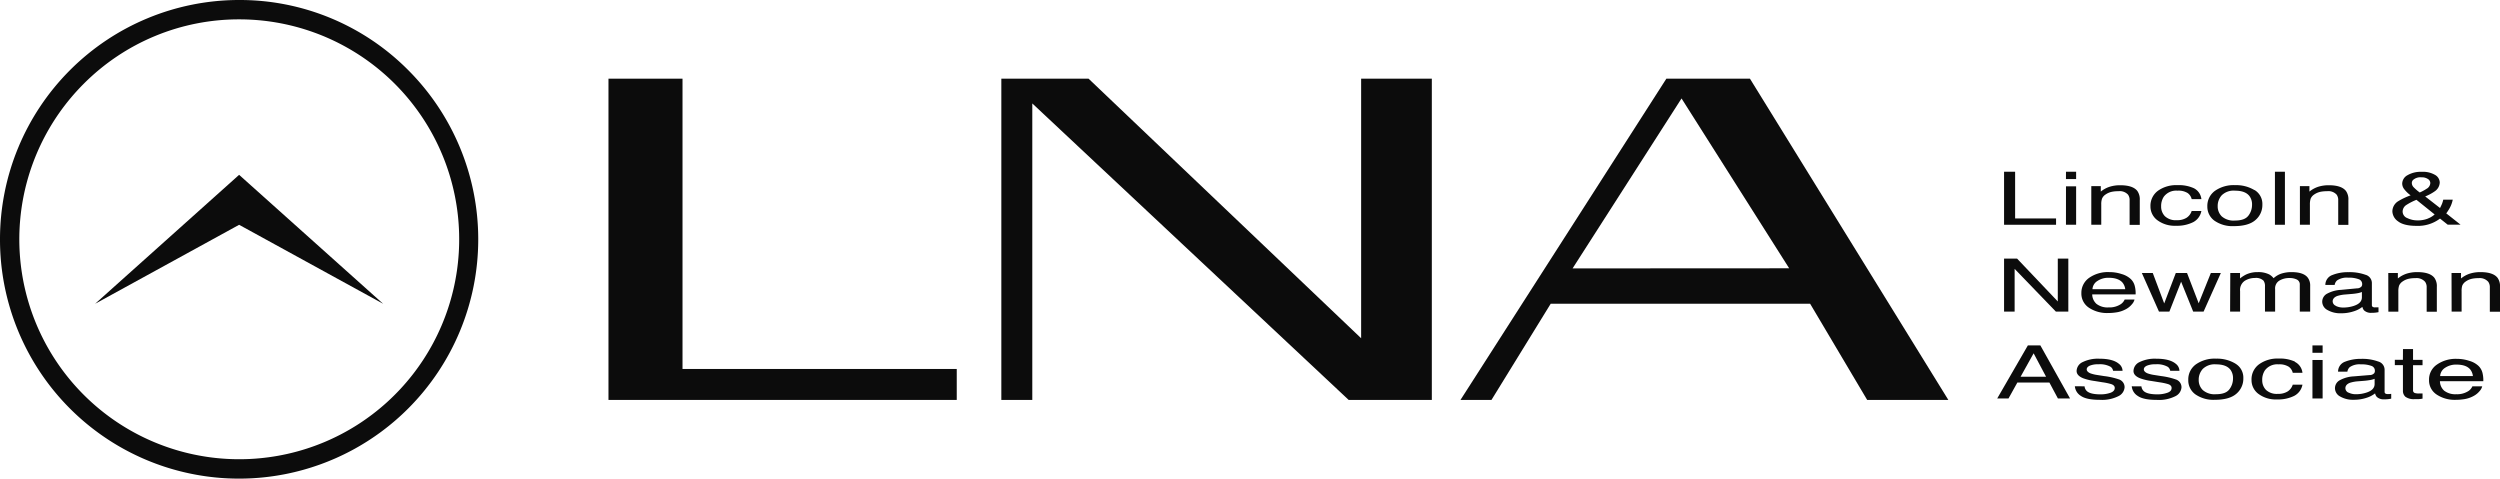 <svg id="Calque_1" data-name="Calque 1" xmlns="http://www.w3.org/2000/svg" xmlns:xlink="http://www.w3.org/1999/xlink" viewBox="0 0 823.65 157.68"><defs><style>.cls-1{fill:none;}.cls-2{fill:#0c0c0c;}.cls-3{clip-path:url(#clip-path);}</style><clipPath id="clip-path"><rect class="cls-1" x="-19.85" y="513.73" width="1351.73" height="760.35" transform="translate(1312.03 1787.81) rotate(180)"/></clipPath></defs><title>GC__client5_light</title><polygon class="cls-2" points="200.47 25.92 224.86 25.92 224.86 121.56 315.21 121.56 315.21 131.76 200.47 131.76 200.47 25.92"/><polygon class="cls-2" points="329.9 25.92 358.64 25.92 448.44 111.44 448.44 25.92 471.73 25.92 471.73 131.76 444.33 131.76 340.1 34.08 340.1 131.76 329.9 131.76 329.9 25.92"/><path class="cls-2" d="M549,25.92h27.54l65.36,105.84H615.16l-18.8-31.7H510.9l-19.52,31.7H481.17Zm40.46,62.47L554,32.43l-35.9,56Z"/><polygon class="cls-2" points="660.26 56.58 663.9 56.58 663.9 71.97 677.39 71.97 677.39 74.05 660.26 74.05 660.26 56.58"/><path class="cls-2" d="M680.66,56.58H684V59h-3.35Zm0,4.8H684V74.05h-3.35Z"/><path class="cls-2" d="M689,61.32h3.13v1.8a8.84,8.84,0,0,1,2.94-1.6,11.39,11.39,0,0,1,3.46-.49q4.17,0,5.64,1.89a4.78,4.78,0,0,1,.8,3v8.17h-3.35V66a3,3,0,0,0-.53-1.88A3.68,3.68,0,0,0,697.9,63a10.08,10.08,0,0,0-1.92.15,5.66,5.66,0,0,0-2.38,1,3.06,3.06,0,0,0-1.07,1.3,5.68,5.68,0,0,0-.25,1.92v6.67H689Z"/><path class="cls-2" d="M722.77,62a4.56,4.56,0,0,1,2.5,3.6h-3.2a3.41,3.41,0,0,0-1.33-2,5.7,5.7,0,0,0-3.36-.78,5.06,5.06,0,0,0-4.5,2,5.59,5.59,0,0,0-.87,3.19,4.48,4.48,0,0,0,1.24,3.22,5.17,5.17,0,0,0,3.92,1.31,5.71,5.71,0,0,0,3.24-.81,4.17,4.17,0,0,0,1.66-2.22h3.2a5.22,5.22,0,0,1-2.74,3.7,11.92,11.92,0,0,1-5.62,1.17,9.6,9.6,0,0,1-6.13-1.82A5.61,5.61,0,0,1,708.49,68,6.13,6.13,0,0,1,711,62.82,10.36,10.36,0,0,1,717.38,61a11.94,11.94,0,0,1,5.39,1Z"/><path class="cls-2" d="M742.76,62.59a5.33,5.33,0,0,1,2.6,4.82,6.47,6.47,0,0,1-2.29,5.09c-1.53,1.34-3.89,2-7.1,2a10.39,10.39,0,0,1-6.38-1.78A5.68,5.68,0,0,1,727.23,68a6.1,6.1,0,0,1,2.49-5.11A10.73,10.73,0,0,1,736.4,61a11.62,11.62,0,0,1,6.36,1.64Zm-2,8.46a5.83,5.83,0,0,0,1.2-3.58,4.56,4.56,0,0,0-.87-2.89c-.92-1.18-2.49-1.76-4.74-1.76A5.59,5.59,0,0,0,732,64.31a5.21,5.21,0,0,0-1.36,3.61A4.61,4.61,0,0,0,732,71.31a5.92,5.92,0,0,0,4.31,1.35c2.15,0,3.64-.53,4.44-1.61Z"/><rect class="cls-2" x="749.5" y="56.58" width="3.29" height="17.47"/><path class="cls-2" d="M757.73,61.32h3.13v1.8a9,9,0,0,1,2.94-1.6,11.39,11.39,0,0,1,3.46-.49q4.17,0,5.64,1.89a4.72,4.72,0,0,1,.8,3v8.17h-3.35V66a3,3,0,0,0-.53-1.88A3.68,3.68,0,0,0,766.64,63a10.08,10.08,0,0,0-1.92.15,5.71,5.71,0,0,0-2.38,1,3.06,3.06,0,0,0-1.07,1.3,5.94,5.94,0,0,0-.25,1.92v6.67h-3.29Z"/><path class="cls-2" d="M792,62.2a3.08,3.08,0,0,1-.57-1.68,3.24,3.24,0,0,1,1.75-2.8,8.67,8.67,0,0,1,4.68-1.11,7.89,7.89,0,0,1,4.37,1,3,3,0,0,1,1.57,2.47,3.68,3.68,0,0,1-1.63,2.94,15.31,15.31,0,0,1-3.17,1.7l4.89,3.81c.32-.63.55-1.11.67-1.42a8.43,8.43,0,0,0,.39-1.32h3.13A9.56,9.56,0,0,1,806.81,69c-.62,1-.93,1.44-.93,1.24l4.76,3.77h-4.23l-2.52-2a12,12,0,0,1-7.73,2.4c-2.78,0-4.81-.49-6.07-1.47a4.19,4.19,0,0,1-1.9-3.31A4,4,0,0,1,790,66.36a21.57,21.57,0,0,1,4.21-2A10.27,10.27,0,0,1,792,62.2ZM799.88,72a7.05,7.05,0,0,0,2.24-1.35l-6-4.82a19.18,19.18,0,0,0-3.34,1.71,2.63,2.63,0,0,0-1.21,2.18,2.33,2.33,0,0,0,1.56,2.14,7.58,7.58,0,0,0,3.32.75,8.92,8.92,0,0,0,3.48-.61Zm-.25-9.9a2.28,2.28,0,0,0,1.06-1.79,1.6,1.6,0,0,0-.78-1.33,3.59,3.59,0,0,0-2.11-.56,3.65,3.65,0,0,0-2.8.88,1.44,1.44,0,0,0-.4,1,2.05,2.05,0,0,0,.61,1.4,15.85,15.85,0,0,0,2,1.72,15.37,15.37,0,0,0,2.37-1.3Z"/><polygon class="cls-2" points="660.26 85.2 664.55 85.2 677.96 99.32 677.96 85.2 681.43 85.2 681.43 102.67 677.34 102.67 663.74 88.58 663.74 102.67 660.26 102.67 660.26 85.2"/><path class="cls-2" d="M699,90.29a7.39,7.39,0,0,1,3,1.64,4.79,4.79,0,0,1,1.31,2.25,9.61,9.61,0,0,1,.29,2.81H689.3a4.29,4.29,0,0,0,1.4,3.12,5.94,5.94,0,0,0,4,1.17,6.8,6.8,0,0,0,4.08-1.11A3.69,3.69,0,0,0,700,98.68h3.24a3.58,3.58,0,0,1-.85,1.56,6.64,6.64,0,0,1-1.61,1.41,9.52,9.52,0,0,1-3.69,1.29,17.81,17.81,0,0,1-2.67.19,10.72,10.72,0,0,1-6.17-1.73,5.57,5.57,0,0,1-2.52-4.85,6,6,0,0,1,2.54-5A10.79,10.79,0,0,1,695,89.65a12.71,12.71,0,0,1,4,.64Zm1.18,5a4.18,4.18,0,0,0-.93-2.22c-.89-1-2.39-1.55-4.48-1.55A6.4,6.4,0,0,0,691,92.58a3.43,3.43,0,0,0-1.62,2.71Z"/><polygon class="cls-2" points="709.25 89.94 713.02 99.97 716.84 89.94 720.54 89.94 724.38 99.92 728.39 89.94 731.68 89.94 725.99 102.67 722.57 102.67 718.59 92.81 714.72 102.67 711.3 102.67 705.65 89.94 709.25 89.94"/><path class="cls-2" d="M734.79,89.94H738v1.8a10.26,10.26,0,0,1,2.12-1.36,8.92,8.92,0,0,1,3.7-.73,8.12,8.12,0,0,1,3.77.75,4.92,4.92,0,0,1,1.47,1.26,7,7,0,0,1,2.57-1.52,10.79,10.79,0,0,1,3.33-.49q4,0,5.38,1.86a4.29,4.29,0,0,1,.77,2.68v8.48h-3.42V93.83a1.77,1.77,0,0,0-1-1.75,5.39,5.39,0,0,0-2.39-.48,6.31,6.31,0,0,0-3.34.85,3,3,0,0,0-1.4,2.81v7.41h-3.34V94.36a3,3,0,0,0-.48-1.89,3.52,3.52,0,0,0-2.8-.89,6.32,6.32,0,0,0-3.39.94,3.66,3.66,0,0,0-1.53,3.4v6.75h-3.29Z"/><path class="cls-2" d="M776.5,95a2,2,0,0,0,1.52-.61,1.32,1.32,0,0,0,.22-.83,1.66,1.66,0,0,0-1.2-1.59,9.24,9.24,0,0,0-3.42-.49,5.67,5.67,0,0,0-3.65.91,2.47,2.47,0,0,0-.79,1.49h-3.07a3.46,3.46,0,0,1,2.35-3.29,13.64,13.64,0,0,1,5.23-.92,15.4,15.4,0,0,1,5.61.85,2.84,2.84,0,0,1,2.14,2.67v7.34a.69.69,0,0,0,.21.53,1.33,1.33,0,0,0,.89.2,4.53,4.53,0,0,0,.5,0c.18,0,.37,0,.58,0v1.58a9.83,9.83,0,0,1-2.27.22,3.32,3.32,0,0,1-2.47-.79,2.38,2.38,0,0,1-.57-1.17,8.71,8.71,0,0,1-2.89,1.48,13,13,0,0,1-4.15.63,8.41,8.41,0,0,1-4.46-1.07,3.15,3.15,0,0,1-1.73-2.69,3,3,0,0,1,1.71-2.75,10.7,10.7,0,0,1,4.46-1.2Zm-6.93,5.79a5.29,5.29,0,0,0,2.47.53,10.94,10.94,0,0,0,3.37-.52c1.82-.58,2.74-1.52,2.74-2.84V96.2a7.24,7.24,0,0,1-1.55.42,17.8,17.8,0,0,1-1.86.23l-2,.17a11.41,11.41,0,0,0-2.69.49c-1,.37-1.53,1-1.53,1.78a1.62,1.62,0,0,0,1.05,1.46Z"/><path class="cls-2" d="M786.84,89.94H790v1.8a9,9,0,0,1,2.94-1.6,11.39,11.39,0,0,1,3.46-.49c2.79,0,4.66.63,5.64,1.89a4.72,4.72,0,0,1,.8,3v8.17h-3.35v-8a3,3,0,0,0-.53-1.88,3.71,3.71,0,0,0-3.18-1.19,10.08,10.08,0,0,0-1.92.15,5.71,5.71,0,0,0-2.38,1,3.11,3.11,0,0,0-1.07,1.3,5.94,5.94,0,0,0-.25,1.92v6.67h-3.29Z"/><path class="cls-2" d="M807.68,89.94h3.13v1.8a9,9,0,0,1,2.94-1.6,11.39,11.39,0,0,1,3.46-.49q4.17,0,5.64,1.89a4.72,4.72,0,0,1,.8,3v8.17H820.3v-8a3,3,0,0,0-.53-1.88,3.71,3.71,0,0,0-3.18-1.19,10.08,10.08,0,0,0-1.92.15,5.71,5.71,0,0,0-2.38,1,3.11,3.11,0,0,0-1.07,1.3A5.94,5.94,0,0,0,811,96v6.67h-3.29Z"/><path class="cls-2" d="M668.1,113.8h4.12L682,131.28h-4l-2.8-5.24H664.63l-2.91,5.24H658Zm6,10.32L670,116.4l-4.3,7.72Z"/><path class="cls-2" d="M686.78,127.28a2.4,2.4,0,0,0,.84,1.64c.84.69,2.31,1,4.4,1a9.72,9.72,0,0,0,3.29-.51c.94-.35,1.42-.88,1.42-1.6,0-.55-.38-1-1.14-1.25a18.3,18.3,0,0,0-2.86-.61l-2.66-.43a17.38,17.38,0,0,1-3.75-.9q-2.16-.87-2.16-2.4a3.33,3.33,0,0,1,2-2.93,11.39,11.39,0,0,1,5.46-1.11q4.49,0,6.47,1.68a3,3,0,0,1,1.21,2.31h-3.12a2,2,0,0,0-.8-1.31,7.17,7.17,0,0,0-4-.84,7,7,0,0,0-2.89.46c-.66.31-1,.71-1,1.22s.44,1,1.3,1.33a11.36,11.36,0,0,0,2.2.52l2.21.35a23.74,23.74,0,0,1,4.85,1.08,2.7,2.7,0,0,1,1.92,2.58,3.52,3.52,0,0,1-2,2.94,12,12,0,0,1-6.12,1.23q-4.43,0-6.27-1.29a4.17,4.17,0,0,1-2-3.19Z"/><path class="cls-2" d="M705.51,127.28a2.49,2.49,0,0,0,.84,1.64c.85.69,2.32,1,4.41,1a9.66,9.66,0,0,0,3.28-.51c1-.35,1.42-.88,1.42-1.6,0-.55-.37-1-1.13-1.25a18.58,18.58,0,0,0-2.86-.61l-2.66-.43a17.66,17.66,0,0,1-3.76-.9c-1.44-.58-2.15-1.38-2.15-2.4a3.32,3.32,0,0,1,2-2.93,11.46,11.46,0,0,1,5.47-1.11c3,0,5.14.56,6.47,1.68a3,3,0,0,1,1.2,2.31H715a2,2,0,0,0-.8-1.31,7.17,7.17,0,0,0-4-.84,7,7,0,0,0-2.89.46c-.66.31-1,.71-1,1.22s.43,1,1.29,1.33a11.36,11.36,0,0,0,2.2.52l2.22.35A23.74,23.74,0,0,1,716.8,125a2.7,2.7,0,0,1,1.92,2.58,3.52,3.52,0,0,1-2,2.94,12,12,0,0,1-6.12,1.23q-4.43,0-6.27-1.29a4.14,4.14,0,0,1-2-3.19Z"/><path class="cls-2" d="M736.49,119.81a5.35,5.35,0,0,1,2.6,4.82,6.5,6.5,0,0,1-2.29,5.09q-2.29,2-7.11,2a10.41,10.41,0,0,1-6.38-1.78,5.66,5.66,0,0,1-2.36-4.77,6.1,6.1,0,0,1,2.49-5.11,10.74,10.74,0,0,1,6.69-1.9,11.73,11.73,0,0,1,6.36,1.64Zm-2,8.46a5.83,5.83,0,0,0,1.2-3.58,4.62,4.62,0,0,0-.86-2.89c-.92-1.18-2.5-1.76-4.74-1.76a5.58,5.58,0,0,0-4.34,1.49,5.18,5.18,0,0,0-1.36,3.61,4.57,4.57,0,0,0,1.36,3.39,5.88,5.88,0,0,0,4.3,1.35c2.16,0,3.64-.53,4.44-1.61Z"/><path class="cls-2" d="M756.07,119.22a4.59,4.59,0,0,1,2.5,3.6h-3.2a3.41,3.41,0,0,0-1.33-2,5.7,5.7,0,0,0-3.36-.78,5.06,5.06,0,0,0-4.5,2,5.6,5.6,0,0,0-.87,3.2,4.51,4.51,0,0,0,1.24,3.22,5.21,5.21,0,0,0,3.92,1.3,5.71,5.71,0,0,0,3.24-.81,4.12,4.12,0,0,0,1.66-2.22h3.2a5.22,5.22,0,0,1-2.74,3.7,11.92,11.92,0,0,1-5.62,1.17,9.54,9.54,0,0,1-6.13-1.82,5.61,5.61,0,0,1-2.29-4.56A6.13,6.13,0,0,1,744.3,120a10.36,10.36,0,0,1,6.38-1.87,11.94,11.94,0,0,1,5.39,1Z"/><path class="cls-2" d="M761.86,113.8h3.35v2.43h-3.35Zm0,4.8h3.35v12.68h-3.35Z"/><path class="cls-2" d="M780.69,123.57a2,2,0,0,0,1.52-.62,1.3,1.3,0,0,0,.22-.83,1.66,1.66,0,0,0-1.2-1.59,9.28,9.28,0,0,0-3.42-.49,5.67,5.67,0,0,0-3.65.91,2.47,2.47,0,0,0-.79,1.49H770.3a3.46,3.46,0,0,1,2.35-3.29,13.84,13.84,0,0,1,5.23-.92,15.17,15.17,0,0,1,5.61.86,2.83,2.83,0,0,1,2.14,2.66v7.34a.69.69,0,0,0,.21.53,1.33,1.33,0,0,0,.89.2h.5l.58-.06v1.58a9.83,9.83,0,0,1-2.27.22,3.32,3.32,0,0,1-2.47-.79,2.43,2.43,0,0,1-.57-1.17,8.75,8.75,0,0,1-2.88,1.48,13.11,13.11,0,0,1-4.16.63,8.41,8.41,0,0,1-4.46-1.07,3.13,3.13,0,0,1-1.72-2.69,3,3,0,0,1,1.7-2.74,10.69,10.69,0,0,1,4.46-1.21Zm-6.93,5.78a5.29,5.29,0,0,0,2.47.53,10.83,10.83,0,0,0,3.36-.52c1.83-.57,2.75-1.52,2.75-2.84V124.8a7.24,7.24,0,0,1-1.55.42c-.63.11-1.26.19-1.87.24l-2,.16a11.41,11.41,0,0,0-2.69.49c-1,.37-1.52,1-1.52,1.78a1.61,1.61,0,0,0,1,1.46Z"/><path class="cls-2" d="M791.69,115H795v3.56h3.13v1.75H795v8.31a.88.88,0,0,0,.69.89,4.36,4.36,0,0,0,1.28.13h.52l.64,0v1.7a11.18,11.18,0,0,1-1.18.15c-.41,0-.85,0-1.33,0a4.7,4.7,0,0,1-3.13-.77,2.59,2.59,0,0,1-.82-2v-8.43H789v-1.75h2.66Z"/><path class="cls-2" d="M813.55,118.89a7.34,7.34,0,0,1,3,1.65,4.79,4.79,0,0,1,1.31,2.24,10,10,0,0,1,.29,2.81H803.86a4.26,4.26,0,0,0,1.39,3.12,6,6,0,0,0,4,1.17,6.81,6.81,0,0,0,4.09-1.11,3.62,3.62,0,0,0,1.21-1.49h3.24a3.58,3.58,0,0,1-.85,1.56,6.5,6.5,0,0,1-1.62,1.41,9.41,9.41,0,0,1-3.68,1.29,17.81,17.81,0,0,1-2.67.19,10.69,10.69,0,0,1-6.17-1.73,5.57,5.57,0,0,1-2.53-4.85,5.93,5.93,0,0,1,2.55-5,10.79,10.79,0,0,1,6.66-1.92,12.71,12.71,0,0,1,4,.64Zm1.17,5a4.18,4.18,0,0,0-.92-2.22q-1.35-1.55-4.48-1.55a6.47,6.47,0,0,0-3.77,1.06,3.45,3.45,0,0,0-1.62,2.71Z"/><path class="cls-2" d="M78.78,6.38a72.46,72.46,0,1,1-51.2,21.23A72.12,72.12,0,0,1,78.78,6.38Zm0-6.38A78.82,78.82,0,0,0,0,78.84a78.76,78.76,0,0,0,134.48,55.75,78.87,78.87,0,0,0,0-111.5A78.21,78.21,0,0,0,78.78,0Z"/><polygon class="cls-2" points="126.22 100.08 78.78 74.06 31.34 100.08 78.78 57.6 126.22 100.08"/><g class="cls-3"><path d="M656.08,990.21c337.9,0,675.8-183.72,675.8-526.09S994-62.1,656.08-62.1-19.85,121.63-19.85,464.12,318.05,990.21,656.08,990.21Z"/></g></svg>